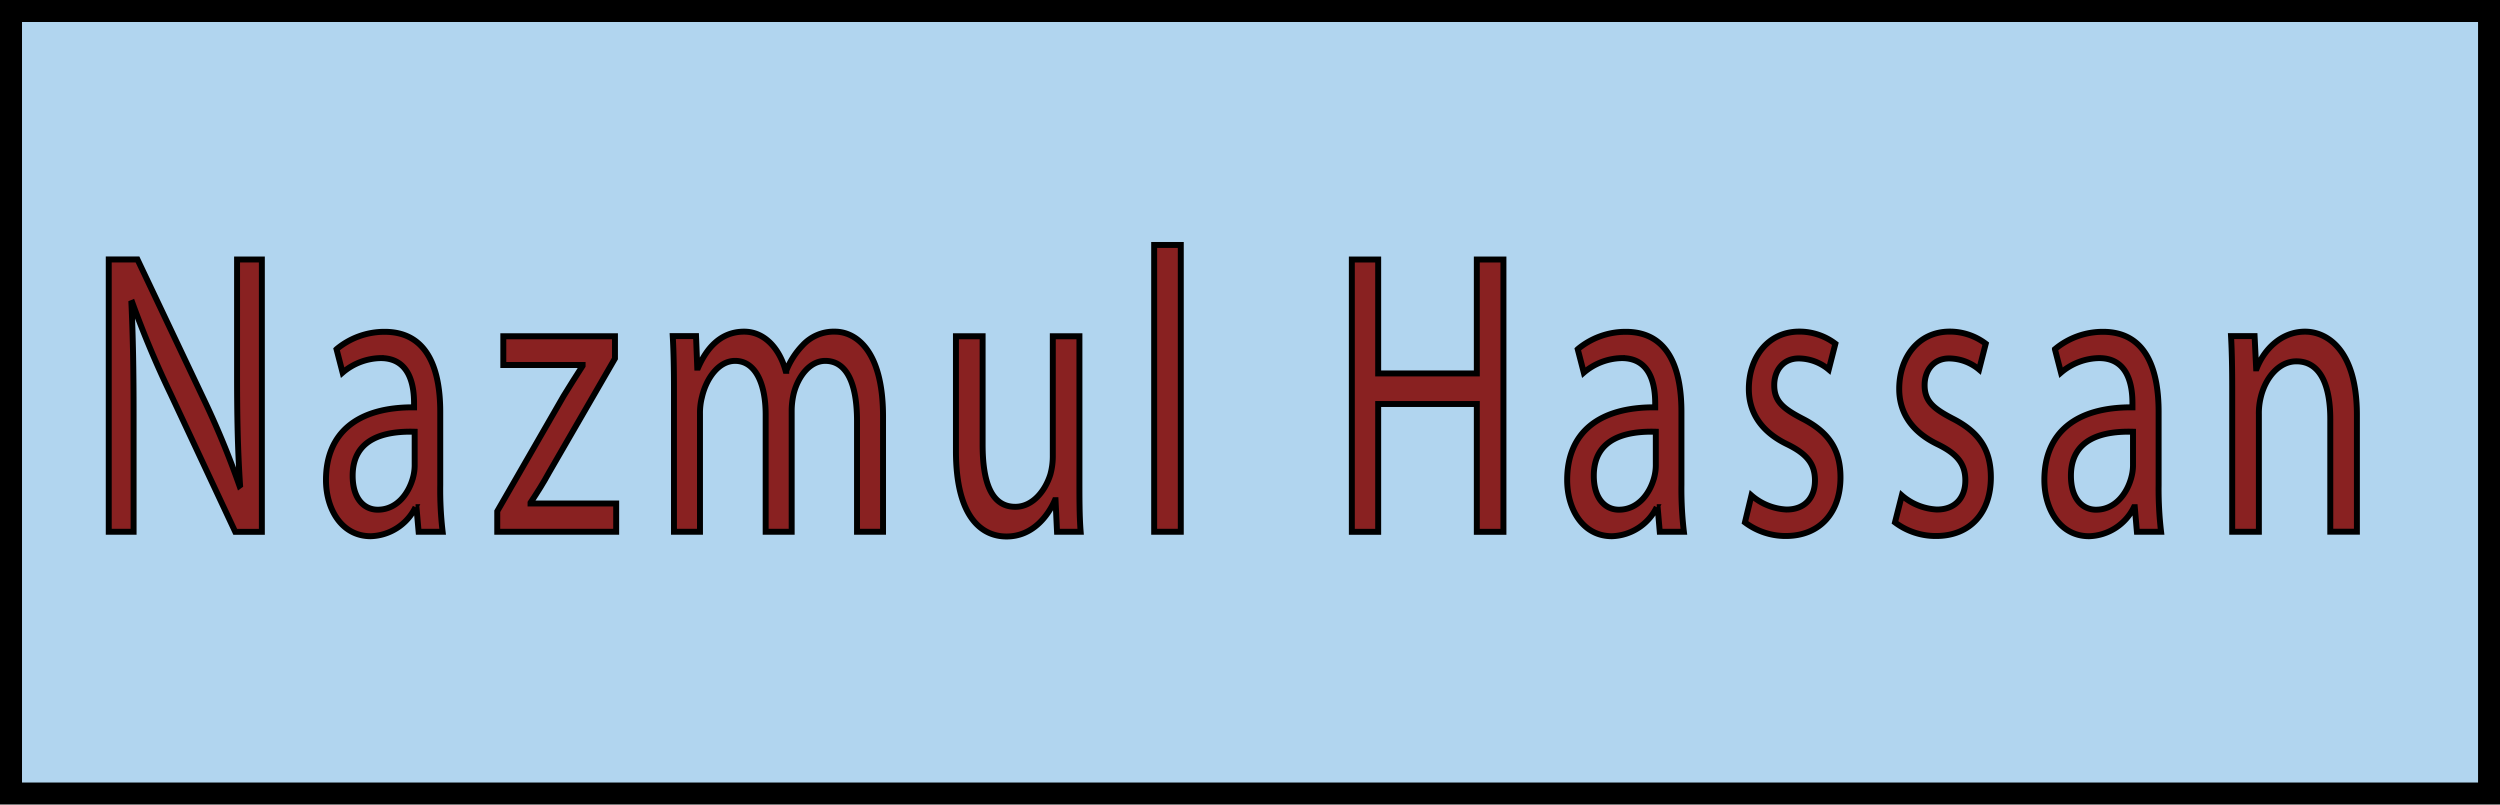 <svg xmlns="http://www.w3.org/2000/svg" viewBox="0 0 449.87 144.77"><defs><style>.cls-1{fill:#b1d5ef;stroke-width:3.96px;}.cls-1,.cls-2{stroke:#000;stroke-miterlimit:10;}.cls-2{fill:#892121;stroke-width:1.07px;}</style></defs><g id="Layer_2" data-name="Layer 2"><g id="Layer_2-2" data-name="Layer 2"><rect class="cls-1" x="1.98" y="1.98" width="445.92" height="140.82"/></g><g id="Layer_1-2" data-name="Layer 1"><path class="cls-2" d="M19.57,95.69v-49h5.17L36.5,71.49a154.58,154.58,0,0,1,6.59,15.92l.11-.08c-.43-6.54-.54-12.5-.54-20.13V46.7h4.46v49H42.33L30.68,70.83a175.69,175.69,0,0,1-6.86-16.35l-.17.07c.28,6.18.39,12.07.39,20.21V95.69Z"/><path class="cls-2" d="M75.33,95.69l-.39-4.43h-.16a9.3,9.3,0,0,1-8.06,5.23c-5.33,0-8.06-5-8.06-10.1,0-8.51,5.67-13.16,15.85-13.09v-.72c0-2.91-.6-8.14-6-8.14a10.83,10.83,0,0,0-6.86,2.61l-1.09-4.21a13.45,13.45,0,0,1,8.66-3.13c8.06,0,10,7.34,10,14.39V87.26a65.35,65.35,0,0,0,.43,8.43Zm-.71-18c-5.23-.15-11.16,1.09-11.16,7.92,0,4.14,2.06,6.11,4.52,6.11,3.43,0,5.6-2.91,6.37-5.89a8.86,8.86,0,0,0,.27-2Z"/><path class="cls-2" d="M89.48,92l11.93-20.72c1.14-1.89,2.23-3.56,3.43-5.45v-.15H90.57V60.51h20.09l0,4L98.85,84.93c-1.09,2-2.18,3.71-3.38,5.53v.14h15.41v5.09H89.48Z"/><path class="cls-2" d="M121.28,70c0-3.63-.06-6.61-.22-9.52h4.19l.22,5.67h.16c1.47-3.34,3.93-6.47,8.28-6.47,3.59,0,6.32,2.91,7.46,7.05h.11a14.2,14.2,0,0,1,2.94-4.58,7.62,7.62,0,0,1,5.83-2.47c3.48,0,8.65,3,8.65,15.27V95.69h-4.68V75.78c0-6.77-1.85-10.84-5.72-10.84-2.72,0-4.84,2.69-5.66,5.82a13.63,13.63,0,0,0-.38,3.2V95.69h-4.68V74.61c0-5.6-1.85-9.67-5.5-9.67-3,0-5.18,3.2-5.94,6.4a11.68,11.68,0,0,0-.38,3.13V95.69h-4.68Z"/><path class="cls-2" d="M194.24,86.1c0,3.63,0,6.83.22,9.59h-4.25L189.94,90h-.11c-1.25,2.84-4,6.54-8.71,6.54-4.14,0-9.1-3-9.1-15.41V60.51h4.8V80c0,6.69,1.52,11.2,5.88,11.2,3.21,0,5.44-3,6.31-5.82a12.26,12.26,0,0,0,.44-3.27V60.51h4.79Z"/><path class="cls-2" d="M207.69,44.08h4.79V95.69h-4.79Z"/><path class="cls-2" d="M248,46.7V67.2h17.75V46.7h4.79v49h-4.79v-23H248v23h-4.74v-49Z"/><path class="cls-2" d="M298.67,95.69l-.38-4.43h-.16a9.32,9.32,0,0,1-8.06,5.23c-5.34,0-8.06-5-8.06-10.1,0-8.51,5.66-13.16,15.84-13.09v-.72c0-2.91-.6-8.14-6-8.14A10.83,10.83,0,0,0,285,67.05l-1.09-4.21a13.45,13.45,0,0,1,8.66-3.13c8.06,0,10,7.34,10,14.39V87.26a65.22,65.22,0,0,0,.44,8.43Zm-.71-18c-5.23-.15-11.16,1.09-11.16,7.92,0,4.14,2.07,6.11,4.52,6.11,3.43,0,5.61-2.91,6.37-5.89a8.86,8.86,0,0,0,.27-2Z"/><path class="cls-2" d="M315.17,89.15a10.43,10.43,0,0,0,6.31,2.54c3.49,0,5.12-2.32,5.12-5.23s-1.36-4.72-4.9-6.47c-4.74-2.25-7-5.74-7-10,0-5.67,3.43-10.32,9.09-10.32a10.72,10.72,0,0,1,6.48,2.18l-1.19,4.65a8.54,8.54,0,0,0-5.39-2c-2.84,0-4.42,2.18-4.42,4.8,0,2.9,1.58,4.21,5,6,4.58,2.32,6.92,5.38,6.92,10.61,0,6.18-3.59,10.54-9.86,10.54A12.18,12.18,0,0,1,314,94Z"/><path class="cls-2" d="M342.23,89.15a10.43,10.43,0,0,0,6.31,2.54c3.49,0,5.12-2.32,5.12-5.23s-1.36-4.72-4.9-6.47c-4.74-2.25-7-5.74-7-10,0-5.67,3.43-10.32,9.09-10.32a10.72,10.72,0,0,1,6.48,2.18l-1.19,4.65a8.54,8.54,0,0,0-5.39-2c-2.84,0-4.42,2.18-4.42,4.8,0,2.9,1.58,4.21,5,6,4.58,2.32,6.92,5.38,6.92,10.61,0,6.18-3.59,10.54-9.86,10.54A12.18,12.18,0,0,1,341,94Z"/><path class="cls-2" d="M384.53,95.69l-.38-4.43H384a9.3,9.3,0,0,1-8.06,5.23c-5.34,0-8.06-5-8.06-10.1,0-8.51,5.66-13.16,15.85-13.09v-.72c0-2.91-.6-8.14-6-8.14a10.83,10.83,0,0,0-6.86,2.61l-1.09-4.21a13.43,13.43,0,0,1,8.66-3.13c8.05,0,10,7.34,10,14.39V87.26a65.22,65.22,0,0,0,.44,8.43Zm-.7-18c-5.23-.15-11.17,1.09-11.17,7.92,0,4.14,2.07,6.11,4.52,6.11,3.43,0,5.61-2.91,6.37-5.89a8.36,8.36,0,0,0,.28-2Z"/><path class="cls-2" d="M401.68,70c0-3.63-.05-6.61-.21-9.52h4.24l.28,5.81h.1c1.31-3.34,4.36-6.61,8.72-6.61,3.64,0,9.31,2.91,9.31,15v21h-4.79V75.41c0-5.67-1.58-10.39-6.1-10.39-3.16,0-5.61,3-6.43,6.54a12,12,0,0,0-.32,3V95.69h-4.8Z"/></g></g></svg>